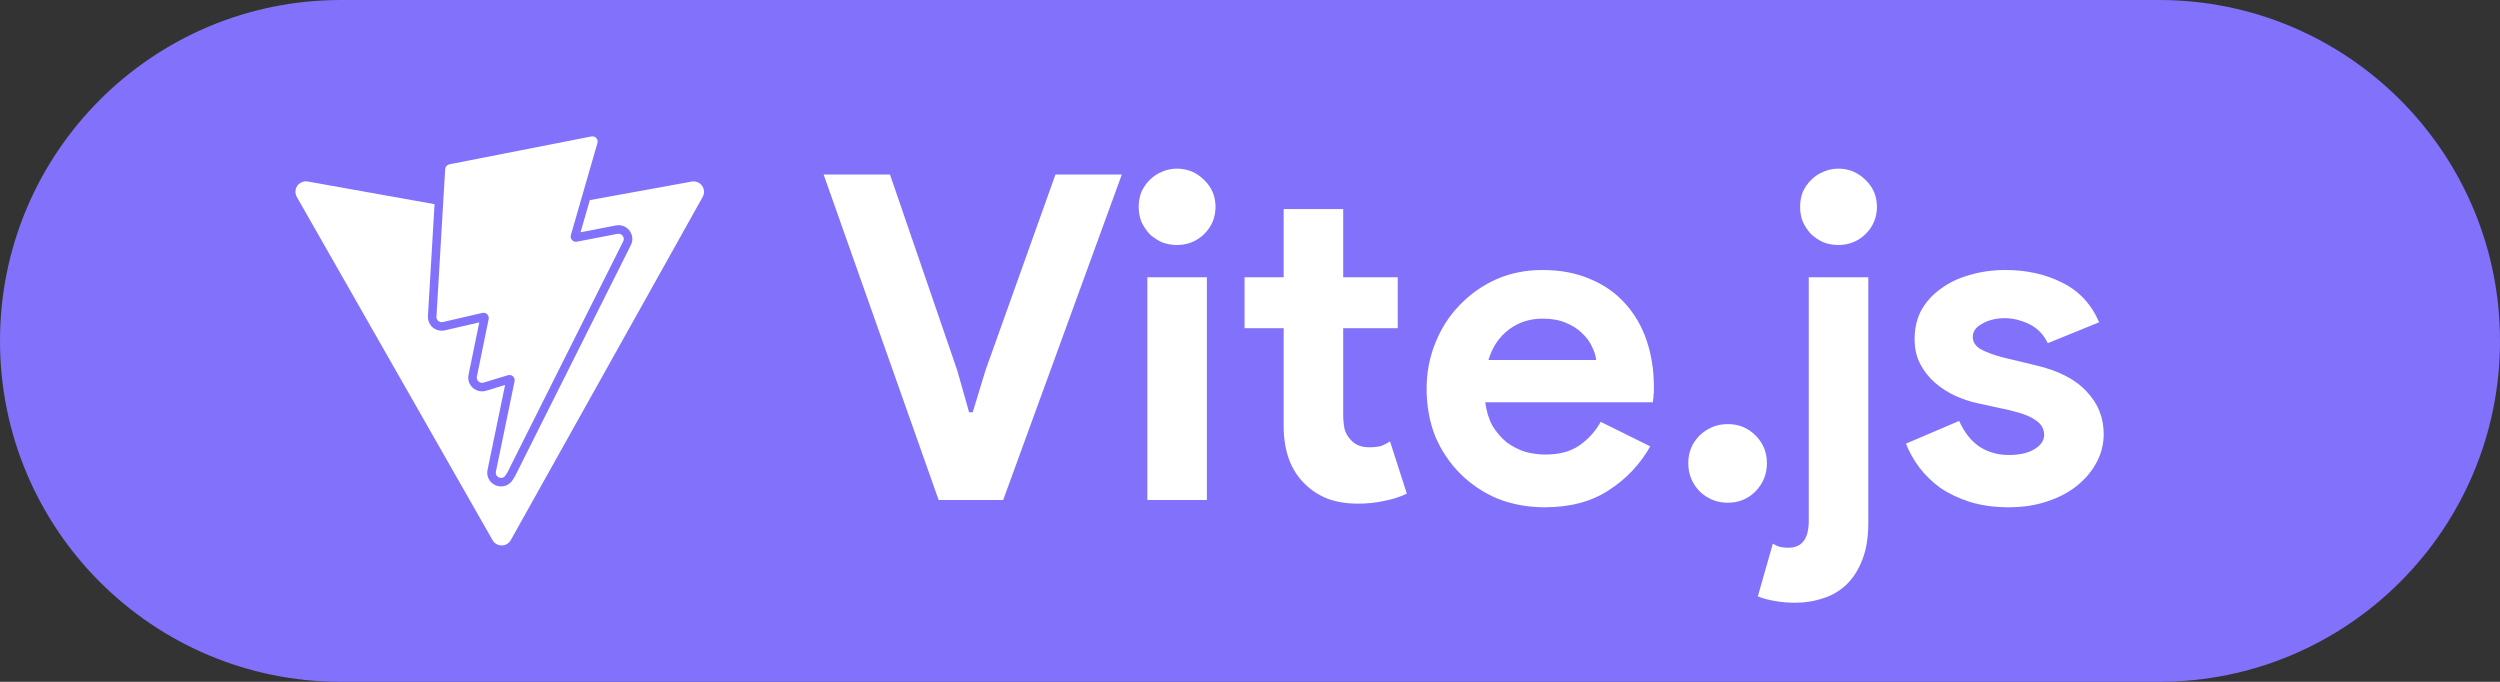 <svg width="110" height="30" viewBox="0 0 110 30" fill="none" xmlns="http://www.w3.org/2000/svg">
<rect x="0" y="0" width="110" height="30" fill="#333333" stroke="none"/>
<path d="M0 15C0 6.716 6.716 0 15 0H95C103.284 0 110 6.716 110 15V15C110 23.284 103.284 30 95 30H15C6.716 30 0 23.284 0 15V15Z" fill="#8271FB"/>
<path d="M36.24 7.68H39.16L42.12 16.3L42.64 18.14H42.8L43.36 16.3L46.44 7.68H49.36L44.14 22H41.3L36.24 7.68ZM51.783 10.78C51.556 10.78 51.337 10.74 51.123 10.66C50.923 10.567 50.743 10.447 50.583 10.3C50.437 10.14 50.316 9.96 50.223 9.76C50.143 9.56 50.103 9.34 50.103 9.1C50.103 8.86 50.143 8.64 50.223 8.44C50.316 8.24 50.437 8.067 50.583 7.92C50.743 7.76 50.923 7.64 51.123 7.56C51.337 7.467 51.556 7.42 51.783 7.42C52.25 7.42 52.65 7.587 52.983 7.92C53.316 8.24 53.483 8.633 53.483 9.1C53.483 9.567 53.316 9.967 52.983 10.3C52.65 10.62 52.25 10.78 51.783 10.78ZM50.483 22V12.2H53.103V22H50.483ZM56.481 14.44H54.761V12.2H56.481V9.2H59.101V12.2H61.501V14.44H59.101V18.24C59.101 18.467 59.121 18.68 59.161 18.88C59.215 19.067 59.308 19.227 59.441 19.36C59.628 19.573 59.895 19.68 60.241 19.68C60.468 19.68 60.648 19.66 60.781 19.62C60.915 19.567 61.041 19.5 61.161 19.42L61.901 21.72C61.595 21.867 61.261 21.973 60.901 22.04C60.555 22.12 60.168 22.16 59.741 22.16C59.248 22.16 58.801 22.087 58.401 21.94C58.015 21.78 57.688 21.567 57.421 21.3C56.795 20.7 56.481 19.847 56.481 18.74V14.44ZM72.611 19.64C72.158 20.44 71.544 21.087 70.771 21.58C70.011 22.073 69.078 22.32 67.971 22.32C67.224 22.32 66.531 22.193 65.891 21.94C65.264 21.673 64.718 21.307 64.251 20.84C63.784 20.373 63.418 19.827 63.151 19.2C62.898 18.56 62.771 17.86 62.771 17.1C62.771 16.393 62.898 15.727 63.151 15.1C63.404 14.46 63.758 13.907 64.211 13.44C64.664 12.96 65.198 12.58 65.811 12.3C66.438 12.02 67.124 11.88 67.871 11.88C68.658 11.88 69.358 12.013 69.971 12.28C70.584 12.533 71.098 12.893 71.511 13.36C71.924 13.813 72.238 14.353 72.451 14.98C72.664 15.607 72.771 16.287 72.771 17.02C72.771 17.113 72.771 17.193 72.771 17.26C72.758 17.34 72.751 17.413 72.751 17.48C72.738 17.547 72.731 17.62 72.731 17.7H65.351C65.404 18.1 65.511 18.447 65.671 18.74C65.844 19.02 66.051 19.26 66.291 19.46C66.544 19.647 66.818 19.787 67.111 19.88C67.404 19.96 67.704 20 68.011 20C68.611 20 69.104 19.867 69.491 19.6C69.891 19.32 70.204 18.973 70.431 18.56L72.611 19.64ZM70.231 15.84C70.218 15.667 70.158 15.473 70.051 15.26C69.958 15.047 69.811 14.847 69.611 14.66C69.424 14.473 69.184 14.32 68.891 14.2C68.611 14.08 68.271 14.02 67.871 14.02C67.311 14.02 66.818 14.18 66.391 14.5C65.964 14.82 65.664 15.267 65.491 15.84H70.231ZM76.024 22.12C75.544 22.12 75.131 21.953 74.784 21.62C74.451 21.273 74.284 20.86 74.284 20.38C74.284 19.9 74.451 19.493 74.784 19.16C75.131 18.827 75.544 18.66 76.024 18.66C76.504 18.66 76.911 18.827 77.244 19.16C77.578 19.493 77.744 19.9 77.744 20.38C77.744 20.86 77.578 21.273 77.244 21.62C76.911 21.953 76.504 22.12 76.024 22.12ZM78.005 23.92C78.111 23.987 78.211 24.033 78.305 24.06C78.411 24.087 78.538 24.1 78.685 24.1C79.285 24.1 79.585 23.707 79.585 22.92V12.2H82.205V23C82.205 23.64 82.118 24.18 81.945 24.62C81.771 25.073 81.538 25.44 81.245 25.72C80.951 26 80.611 26.2 80.225 26.32C79.838 26.453 79.425 26.52 78.985 26.52C78.651 26.52 78.351 26.493 78.085 26.44C77.818 26.4 77.571 26.333 77.345 26.24L78.005 23.92ZM80.885 10.78C80.658 10.78 80.438 10.74 80.225 10.66C80.025 10.567 79.845 10.447 79.685 10.3C79.538 10.14 79.418 9.96 79.325 9.76C79.245 9.56 79.205 9.34 79.205 9.1C79.205 8.86 79.245 8.64 79.325 8.44C79.418 8.24 79.538 8.067 79.685 7.92C79.845 7.76 80.025 7.64 80.225 7.56C80.438 7.467 80.658 7.42 80.885 7.42C81.351 7.42 81.751 7.587 82.085 7.92C82.418 8.24 82.585 8.633 82.585 9.1C82.585 9.567 82.418 9.967 82.085 10.3C81.751 10.62 81.351 10.78 80.885 10.78ZM88.383 22.32C87.743 22.32 87.169 22.24 86.663 22.08C86.169 21.92 85.736 21.713 85.363 21.46C85.003 21.193 84.696 20.893 84.443 20.56C84.189 20.213 83.996 19.867 83.863 19.52L86.203 18.52C86.43 19.027 86.73 19.407 87.103 19.66C87.49 19.9 87.916 20.02 88.383 20.02C88.863 20.02 89.243 19.933 89.523 19.76C89.803 19.587 89.943 19.38 89.943 19.14C89.943 18.873 89.823 18.66 89.583 18.5C89.356 18.327 88.956 18.173 88.383 18.04L87.003 17.74C86.696 17.673 86.376 17.567 86.043 17.42C85.723 17.273 85.43 17.087 85.163 16.86C84.896 16.633 84.676 16.36 84.503 16.04C84.329 15.72 84.243 15.347 84.243 14.92C84.243 14.44 84.343 14.013 84.543 13.64C84.756 13.267 85.043 12.953 85.403 12.7C85.763 12.433 86.183 12.233 86.663 12.1C87.156 11.953 87.683 11.88 88.243 11.88C89.176 11.88 90.01 12.067 90.743 12.44C91.476 12.8 92.016 13.38 92.363 14.18L90.103 15.1C89.916 14.713 89.643 14.433 89.283 14.26C88.923 14.087 88.563 14 88.203 14C87.829 14 87.503 14.08 87.223 14.24C86.943 14.387 86.803 14.58 86.803 14.82C86.803 15.047 86.916 15.227 87.143 15.36C87.383 15.493 87.703 15.613 88.103 15.72L89.603 16.08C90.603 16.32 91.343 16.707 91.823 17.24C92.316 17.76 92.563 18.38 92.563 19.1C92.563 19.527 92.463 19.933 92.263 20.32C92.063 20.707 91.776 21.053 91.403 21.36C91.043 21.653 90.603 21.887 90.083 22.06C89.576 22.233 89.01 22.32 88.383 22.32Z" fill="white"/>
<path d="M19.204 13.933L19.588 7.441C19.591 7.39 19.611 7.341 19.644 7.303C19.678 7.265 19.723 7.239 19.773 7.229L26.022 6.004C26.061 5.997 26.101 5.999 26.138 6.011C26.175 6.024 26.209 6.045 26.235 6.074C26.262 6.103 26.281 6.139 26.29 6.177C26.299 6.215 26.298 6.255 26.287 6.293L25.118 10.345C25.107 10.383 25.106 10.423 25.115 10.461C25.124 10.499 25.143 10.535 25.169 10.564C25.196 10.592 25.229 10.614 25.267 10.627C25.304 10.639 25.344 10.642 25.382 10.634L27.173 10.289C27.215 10.281 27.259 10.285 27.299 10.3C27.339 10.315 27.374 10.341 27.4 10.376C27.426 10.41 27.442 10.451 27.446 10.493C27.45 10.536 27.442 10.579 27.422 10.618L22.33 20.78L22.238 20.923C22.218 20.955 22.19 20.981 22.157 21C22.124 21.018 22.086 21.028 22.049 21.028C21.916 21.028 21.786 20.914 21.82 20.751L22.641 16.775C22.649 16.736 22.647 16.696 22.635 16.658C22.622 16.62 22.601 16.586 22.571 16.559C22.542 16.532 22.506 16.514 22.467 16.505C22.428 16.496 22.388 16.497 22.35 16.509L21.275 16.835C21.237 16.847 21.197 16.848 21.158 16.839C21.119 16.831 21.083 16.812 21.054 16.785C21.024 16.759 21.003 16.724 20.99 16.687C20.978 16.649 20.976 16.608 20.983 16.57L21.501 14.038C21.509 14.001 21.507 13.961 21.496 13.924C21.484 13.887 21.464 13.854 21.436 13.827C21.409 13.8 21.375 13.781 21.337 13.771C21.3 13.76 21.261 13.759 21.224 13.768L19.483 14.17C19.449 14.178 19.413 14.178 19.378 14.17C19.343 14.161 19.311 14.145 19.284 14.122C19.257 14.099 19.235 14.07 19.221 14.037C19.207 14.004 19.201 13.969 19.203 13.933H19.204ZM30.436 7.989L25.952 8.805L25.544 10.22L27.102 9.92C27.223 9.896 27.348 9.91 27.461 9.959C27.573 10.009 27.668 10.092 27.732 10.197C27.786 10.284 27.817 10.384 27.822 10.487C27.826 10.59 27.804 10.692 27.758 10.784L22.664 20.947L22.654 20.966L22.643 20.983L22.552 21.126C22.498 21.21 22.423 21.28 22.335 21.329C22.247 21.377 22.148 21.403 22.048 21.403C21.957 21.403 21.867 21.382 21.785 21.343C21.703 21.304 21.63 21.247 21.572 21.177C21.516 21.107 21.476 21.026 21.455 20.939C21.435 20.852 21.434 20.762 21.452 20.674L22.224 16.939L21.384 17.194C21.269 17.228 21.146 17.228 21.032 17.193C20.917 17.158 20.815 17.09 20.739 16.997C20.682 16.928 20.642 16.847 20.62 16.76C20.599 16.673 20.597 16.582 20.615 16.495L21.088 14.185L19.567 14.536C19.465 14.559 19.357 14.555 19.256 14.525C19.155 14.494 19.064 14.438 18.991 14.361C18.935 14.301 18.892 14.23 18.864 14.152C18.836 14.075 18.824 13.993 18.829 13.911L19.12 8.983L13.54 7.986C13.454 7.97 13.366 7.98 13.285 8.013C13.204 8.046 13.134 8.101 13.084 8.173C13.034 8.244 13.005 8.328 13.001 8.416C12.996 8.503 13.017 8.589 13.06 8.665L21.674 23.768C21.715 23.839 21.773 23.898 21.843 23.938C21.914 23.979 21.994 24 22.075 24C22.156 24 22.236 23.978 22.306 23.936C22.376 23.895 22.434 23.836 22.474 23.765L30.919 8.664C30.961 8.588 30.981 8.501 30.976 8.415C30.971 8.328 30.942 8.244 30.891 8.173C30.84 8.103 30.771 8.048 30.69 8.015C30.61 7.982 30.521 7.973 30.436 7.989Z" fill="white"/>
</svg>
